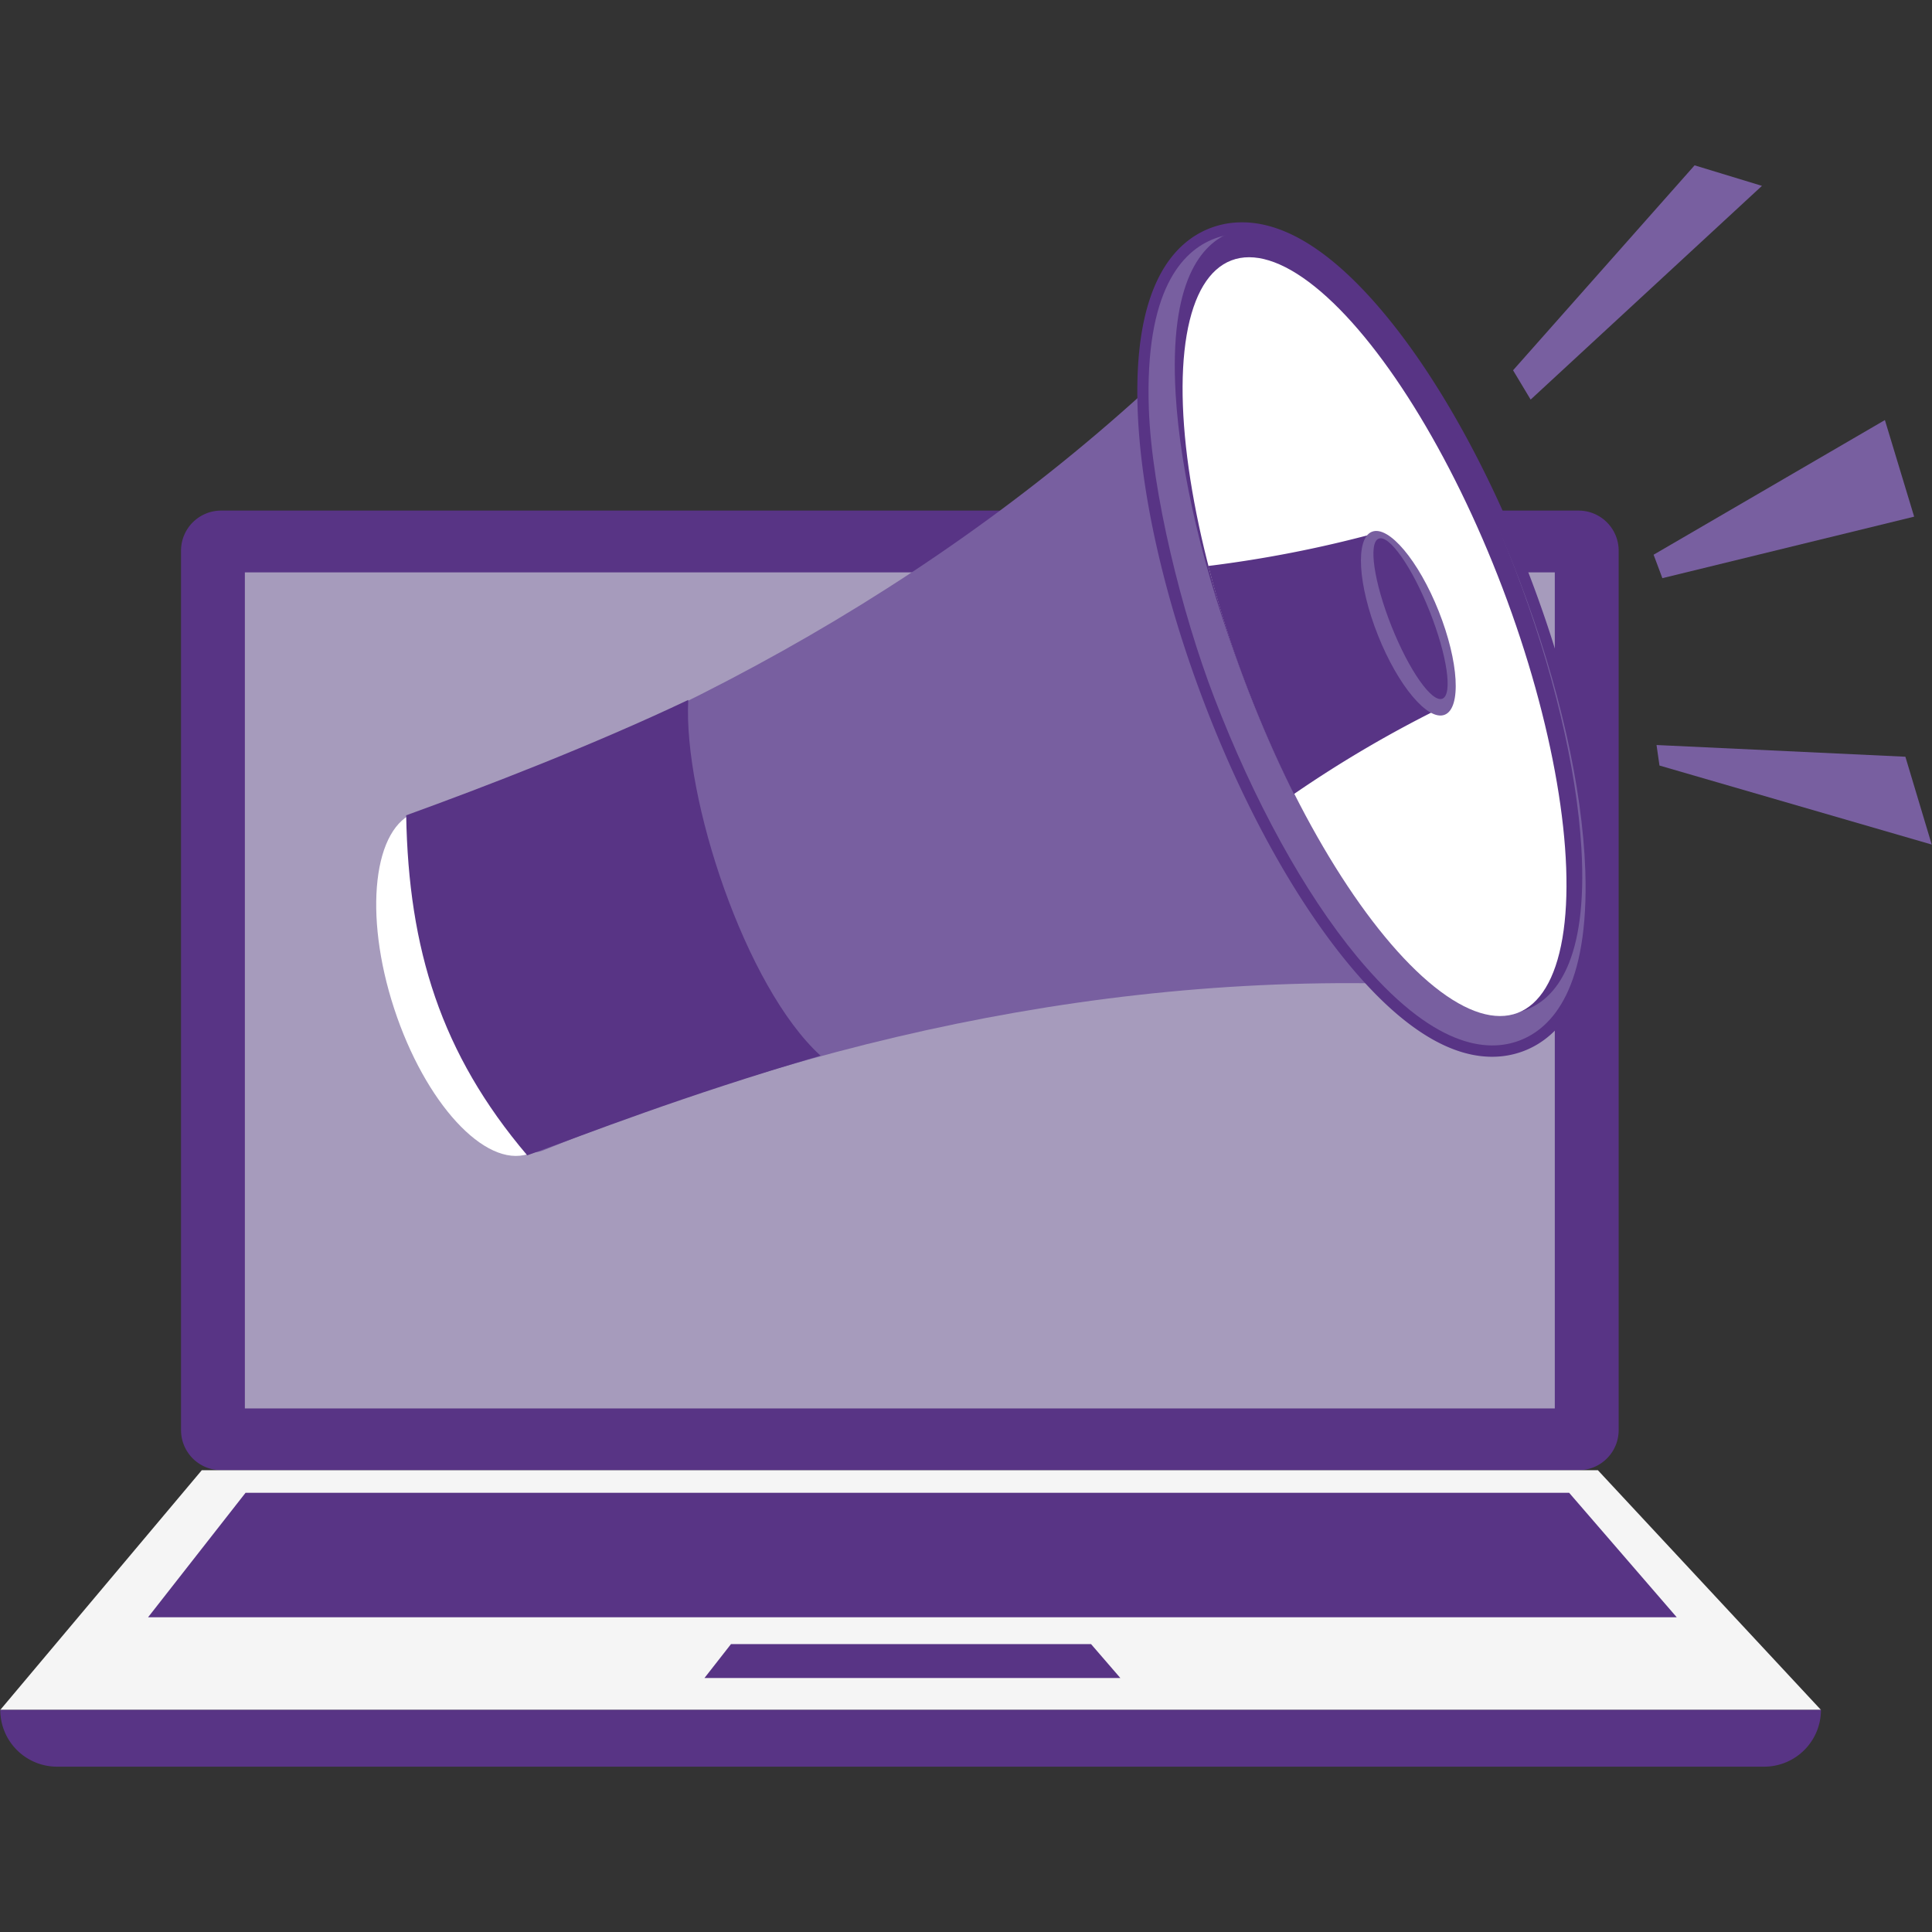 <svg id="OBJECTS" xmlns="http://www.w3.org/2000/svg" xmlns:xlink="http://www.w3.org/1999/xlink" viewBox="0 0 500 500"><rect x="0" y="0" width="500" height="500" fill="#333333" stroke="none"/><defs><style>.cls-1{fill:none;}.cls-2{fill:#583485;}.cls-3{fill:#a69bbc;}.cls-4{fill:#f5f5f5;}.cls-5{clip-path:url(#clip-path);}.cls-6{fill:#66afaa;}.cls-7{fill:#fff;}.cls-8{fill:#785fa0;}</style><clipPath id="clip-path"><rect class="cls-1" x="89.35" y="51.91" width="335.92" height="350.45"/></clipPath></defs><title>509261-PI5K4Y-867</title><path class="cls-2" d="M418.91,370.11a10.38,10.38,0,0,1-10.38,10.38H57.23a10.38,10.38,0,0,1-10.38-10.38V142.52a10.38,10.38,0,0,1,10.38-10.38h351.3a10.38,10.38,0,0,1,10.38,10.38V370.11Z"/><path class="cls-2" d="M413.53,362.13a9.91,9.91,0,0,1-10.08,9.72H62.3a9.91,9.91,0,0,1-10.08-9.72V149a9.91,9.91,0,0,1,10.08-9.72H403.45A9.91,9.91,0,0,1,413.53,149v213.1Z"/><rect class="cls-3" x="63.37" y="148.13" width="339.01" height="216.37"/><polygon class="cls-4" points="52.22 380.49 0.07 442.52 471.26 442.52 413.53 380.49 52.22 380.49"/><polygon class="cls-2" points="63.55 386.33 38.32 418.55 433.94 418.55 406.09 386.33 63.55 386.33"/><polygon class="cls-2" points="189.18 425.49 182.32 434.26 289.94 434.26 282.36 425.49 189.18 425.49"/><path class="cls-2" d="M456.57,457.21H14.76A14.69,14.69,0,0,1,.07,442.52H471.26A14.69,14.69,0,0,1,456.57,457.21Z"/><g class="cls-5"><circle class="cls-6" cx="189.02" cy="418.98" r="3.92" transform="translate(-266.79 359.75) rotate(-58.32)"/><circle class="cls-6" cx="179.66" cy="434.14" r="3.92" transform="translate(-284.16 359.16) rotate(-58.34)"/><circle class="cls-6" cx="170.53" cy="448.93" r="3.92" transform="matrix(0.53, -0.85, 0.85, 0.53, -301.07, 358.29)"/><path class="cls-7" d="M102,261c8,24.44,23.49,41.3,34.67,37.66s13.76-26.41,5.79-50.86-23.5-41.3-34.67-37.66S94,236.56,102,261Z"/><path class="cls-8" d="M393.27,250.56c1.31,3.46,0,6-3,5.69-86.27-7.6-169.81,9.14-249.67,41.46-2.48,1-5,.54-5.59-1.08-10.26-27-18.39-53.44-28.65-80.43-0.61-1.63-1.2-4.19,1.32-5.07,81.17-28.91,154.71-71.9,214.15-134.89,2-2.19,4.72-1.2,6,2.25Z"/><path class="cls-2" d="M212.35,273.2c-36.35,10.69-59.46,19.88-75.9,25.8-22.35-26.32-30.72-53.39-31.33-88,20.55-7.45,48.3-18.15,73-29.86C176.79,206.53,192.86,255.43,212.35,273.2Z"/><path class="cls-2" d="M388,273.42a22.7,22.7,0,0,0,6.29-1.4c9.24-3.51,20-14.5,18.86-46.9-0.77-21.81-6.85-48.68-17.11-75.67s-23.57-51.11-37.48-67.92-27-24.85-39-23.92a22.49,22.49,0,0,0-6.28,1.4c-9.24,3.51-20,14.5-18.86,46.9,0.77,21.81,6.85,48.68,17.11,75.67s23.57,51.11,37.48,67.92S376.07,274.34,388,273.42Z"/><path class="cls-8" d="M393.27,269.28c8.35-3.17,18.06-13.4,17-44.06-0.76-21.49-6.77-48-16.92-74.73S370,100,356.32,83.4c-19.56-23.64-33.61-24.82-42-21.65s-18.06,13.39-17,44.05c0.76,21.5,8.52,52.86,16.92,74.73,10.24,26.66,23.29,50.52,37,67.1C370.87,271.27,384.93,272.45,393.27,269.28Z"/><path class="cls-2" d="M395,261.31c7.46-2.84,16-12.41,14.26-41.87-1.22-20.66-7.31-46.28-17.15-72.15S369.8,98.23,357,82c-18.27-23.18-31-24.66-38.48-21.82s-16,12.41-14.26,41.87c1.22,20.65,7.31,46.28,17.15,72.15s22.3,49.07,35.12,65.32C374.79,262.67,387.53,264.15,395,261.31Z"/><ellipse class="cls-7" cx="355.73" cy="164.78" rx="35.43" ry="104.18" transform="translate(-35.34 137.18) rotate(-20.82)"/><path class="cls-2" d="M312.72,146.47a311.73,311.73,0,0,0,42.94-8.39,2.14,2.14,0,0,1,2.61,1l16.34,41.54a2,2,0,0,1-1.25,2.33,306.93,306.93,0,0,0-38.49,22.55c-3.8-7.57-7.43-15.66-10.79-24.15A289.86,289.86,0,0,1,312.72,146.47Z"/><ellipse class="cls-8" cx="364.12" cy="161.17" rx="8.45" ry="25.46" transform="matrix(0.93, -0.37, 0.37, 0.93, -33.79, 146.13)"/><ellipse class="cls-2" cx="365.04" cy="160.11" rx="5.3" ry="22.29" transform="translate(-33.33 146.39) rotate(-21.71)"/></g><polygon class="cls-8" points="391.58 95.83 396.13 103.41 455.99 48.1 438.56 42.79 391.58 95.83"/><polygon class="cls-8" points="427.95 143.56 487.81 108.71 495.38 133.71 430.22 149.63 427.95 143.56"/><polygon class="cls-8" points="428.71 192.81 429.47 198.12 499.93 218.57 493.11 195.84 428.71 192.81"/></svg>